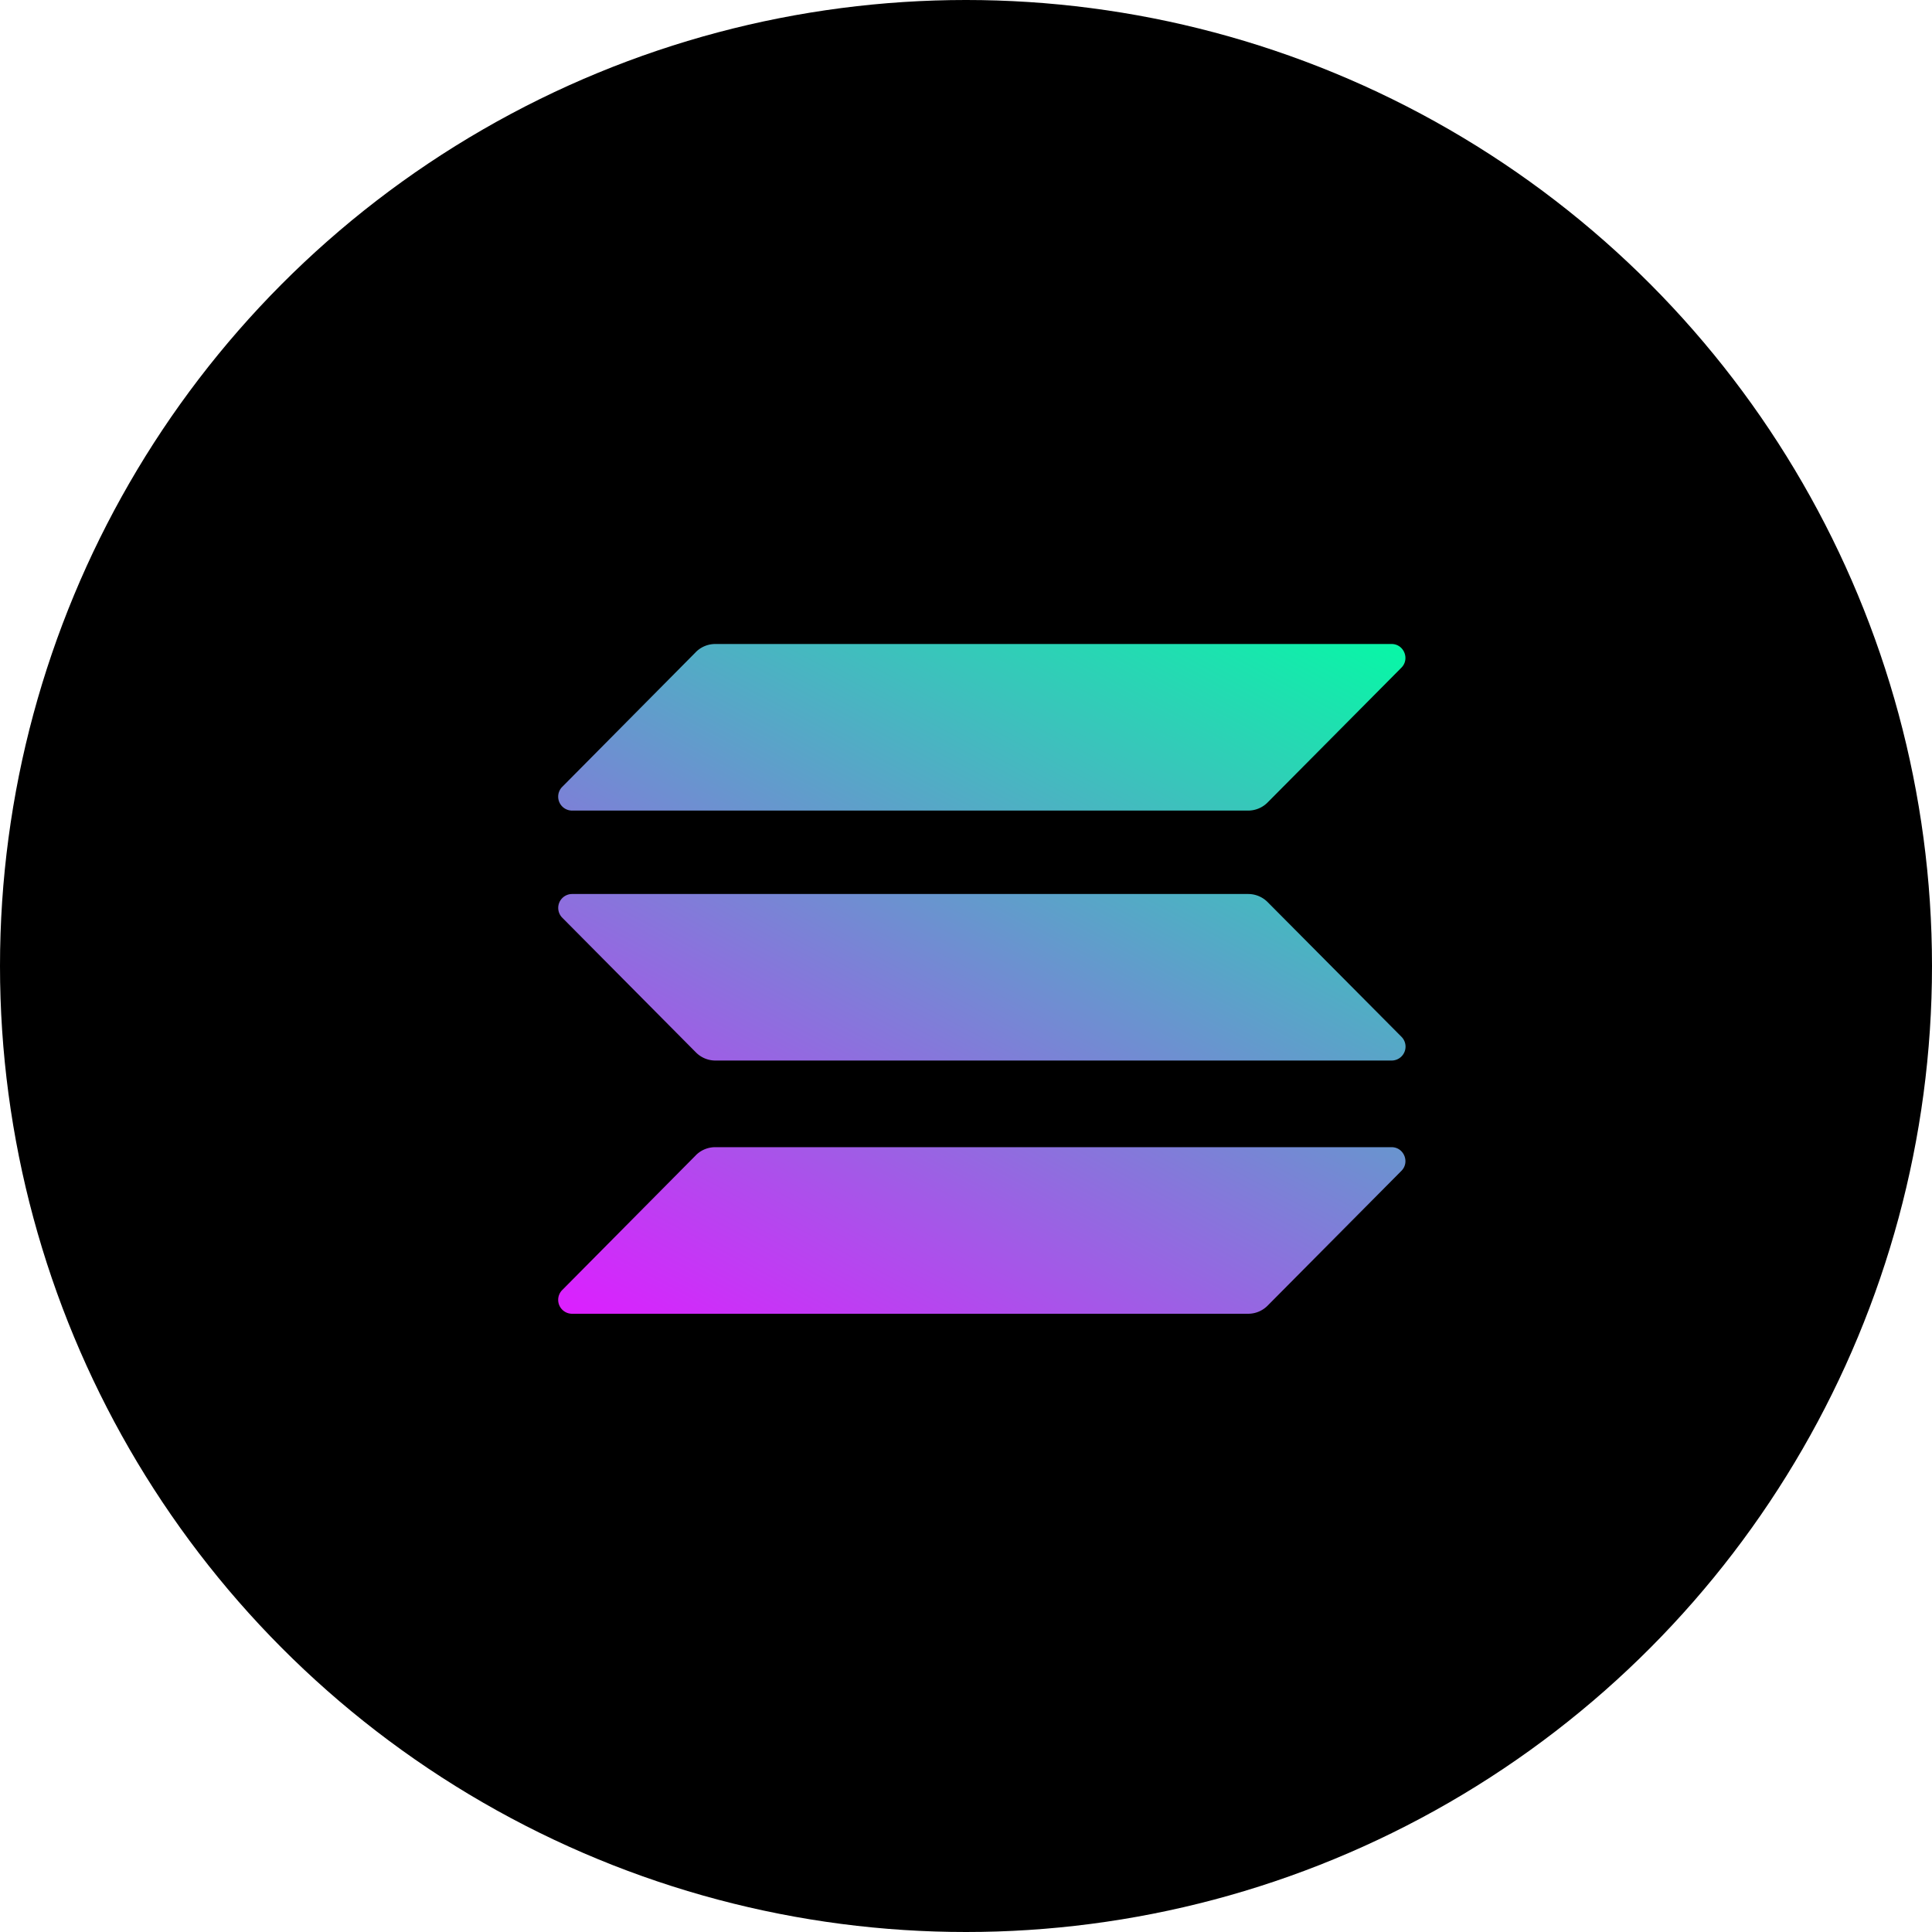 <svg width="45" height="45" fill="none" xmlns="http://www.w3.org/2000/svg">
    <circle cx="22.5" cy="22.5" r="22.5" fill="#000"/>
    <path d="M16.205 26.91a.639.639 0 0 1 .454-.19h15.754c.287 0 .43.351.227.553l-3.113 3.136a.639.639 0 0 1-.454.191h-15.75a.324.324 0 0 1-.227-.553l3.109-3.136z" fill="url(#a)"/>
    <path d="M16.205 15.19a.639.639 0 0 1 .454-.19h15.754c.287 0 .43.351.227.553l-3.113 3.136a.639.639 0 0 1-.454.191h-15.75a.324.324 0 0 1-.227-.553l3.109-3.136z" fill="url(#b)"/>
    <path d="M29.527 21.013a.639.639 0 0 0-.454-.19h-15.75a.324.324 0 0 0-.227.552l3.113 3.137c.12.122.284.19.454.19h15.753a.324.324 0 0 0 .227-.553l-3.116-3.136z" fill="url(#c)"/>
    <defs>
        <linearGradient id="a" x1="30.908" y1="13.126" x2="19.858" y2="34.11" gradientUnits="userSpaceOnUse">
            <stop stop-color="#00FFA3"/>
            <stop offset="1" stop-color="#DC1FFF"/>
        </linearGradient>
        <linearGradient id="b" x1="26.142" y1="10.616" x2="15.091" y2="31.6" gradientUnits="userSpaceOnUse">
            <stop stop-color="#00FFA3"/>
            <stop offset="1" stop-color="#DC1FFF"/>
        </linearGradient>
        <linearGradient id="c" x1="28.51" y1="11.863" x2="17.459" y2="32.847" gradientUnits="userSpaceOnUse">
            <stop stop-color="#00FFA3"/>
            <stop offset="1" stop-color="#DC1FFF"/>
        </linearGradient>
    </defs>
</svg>
